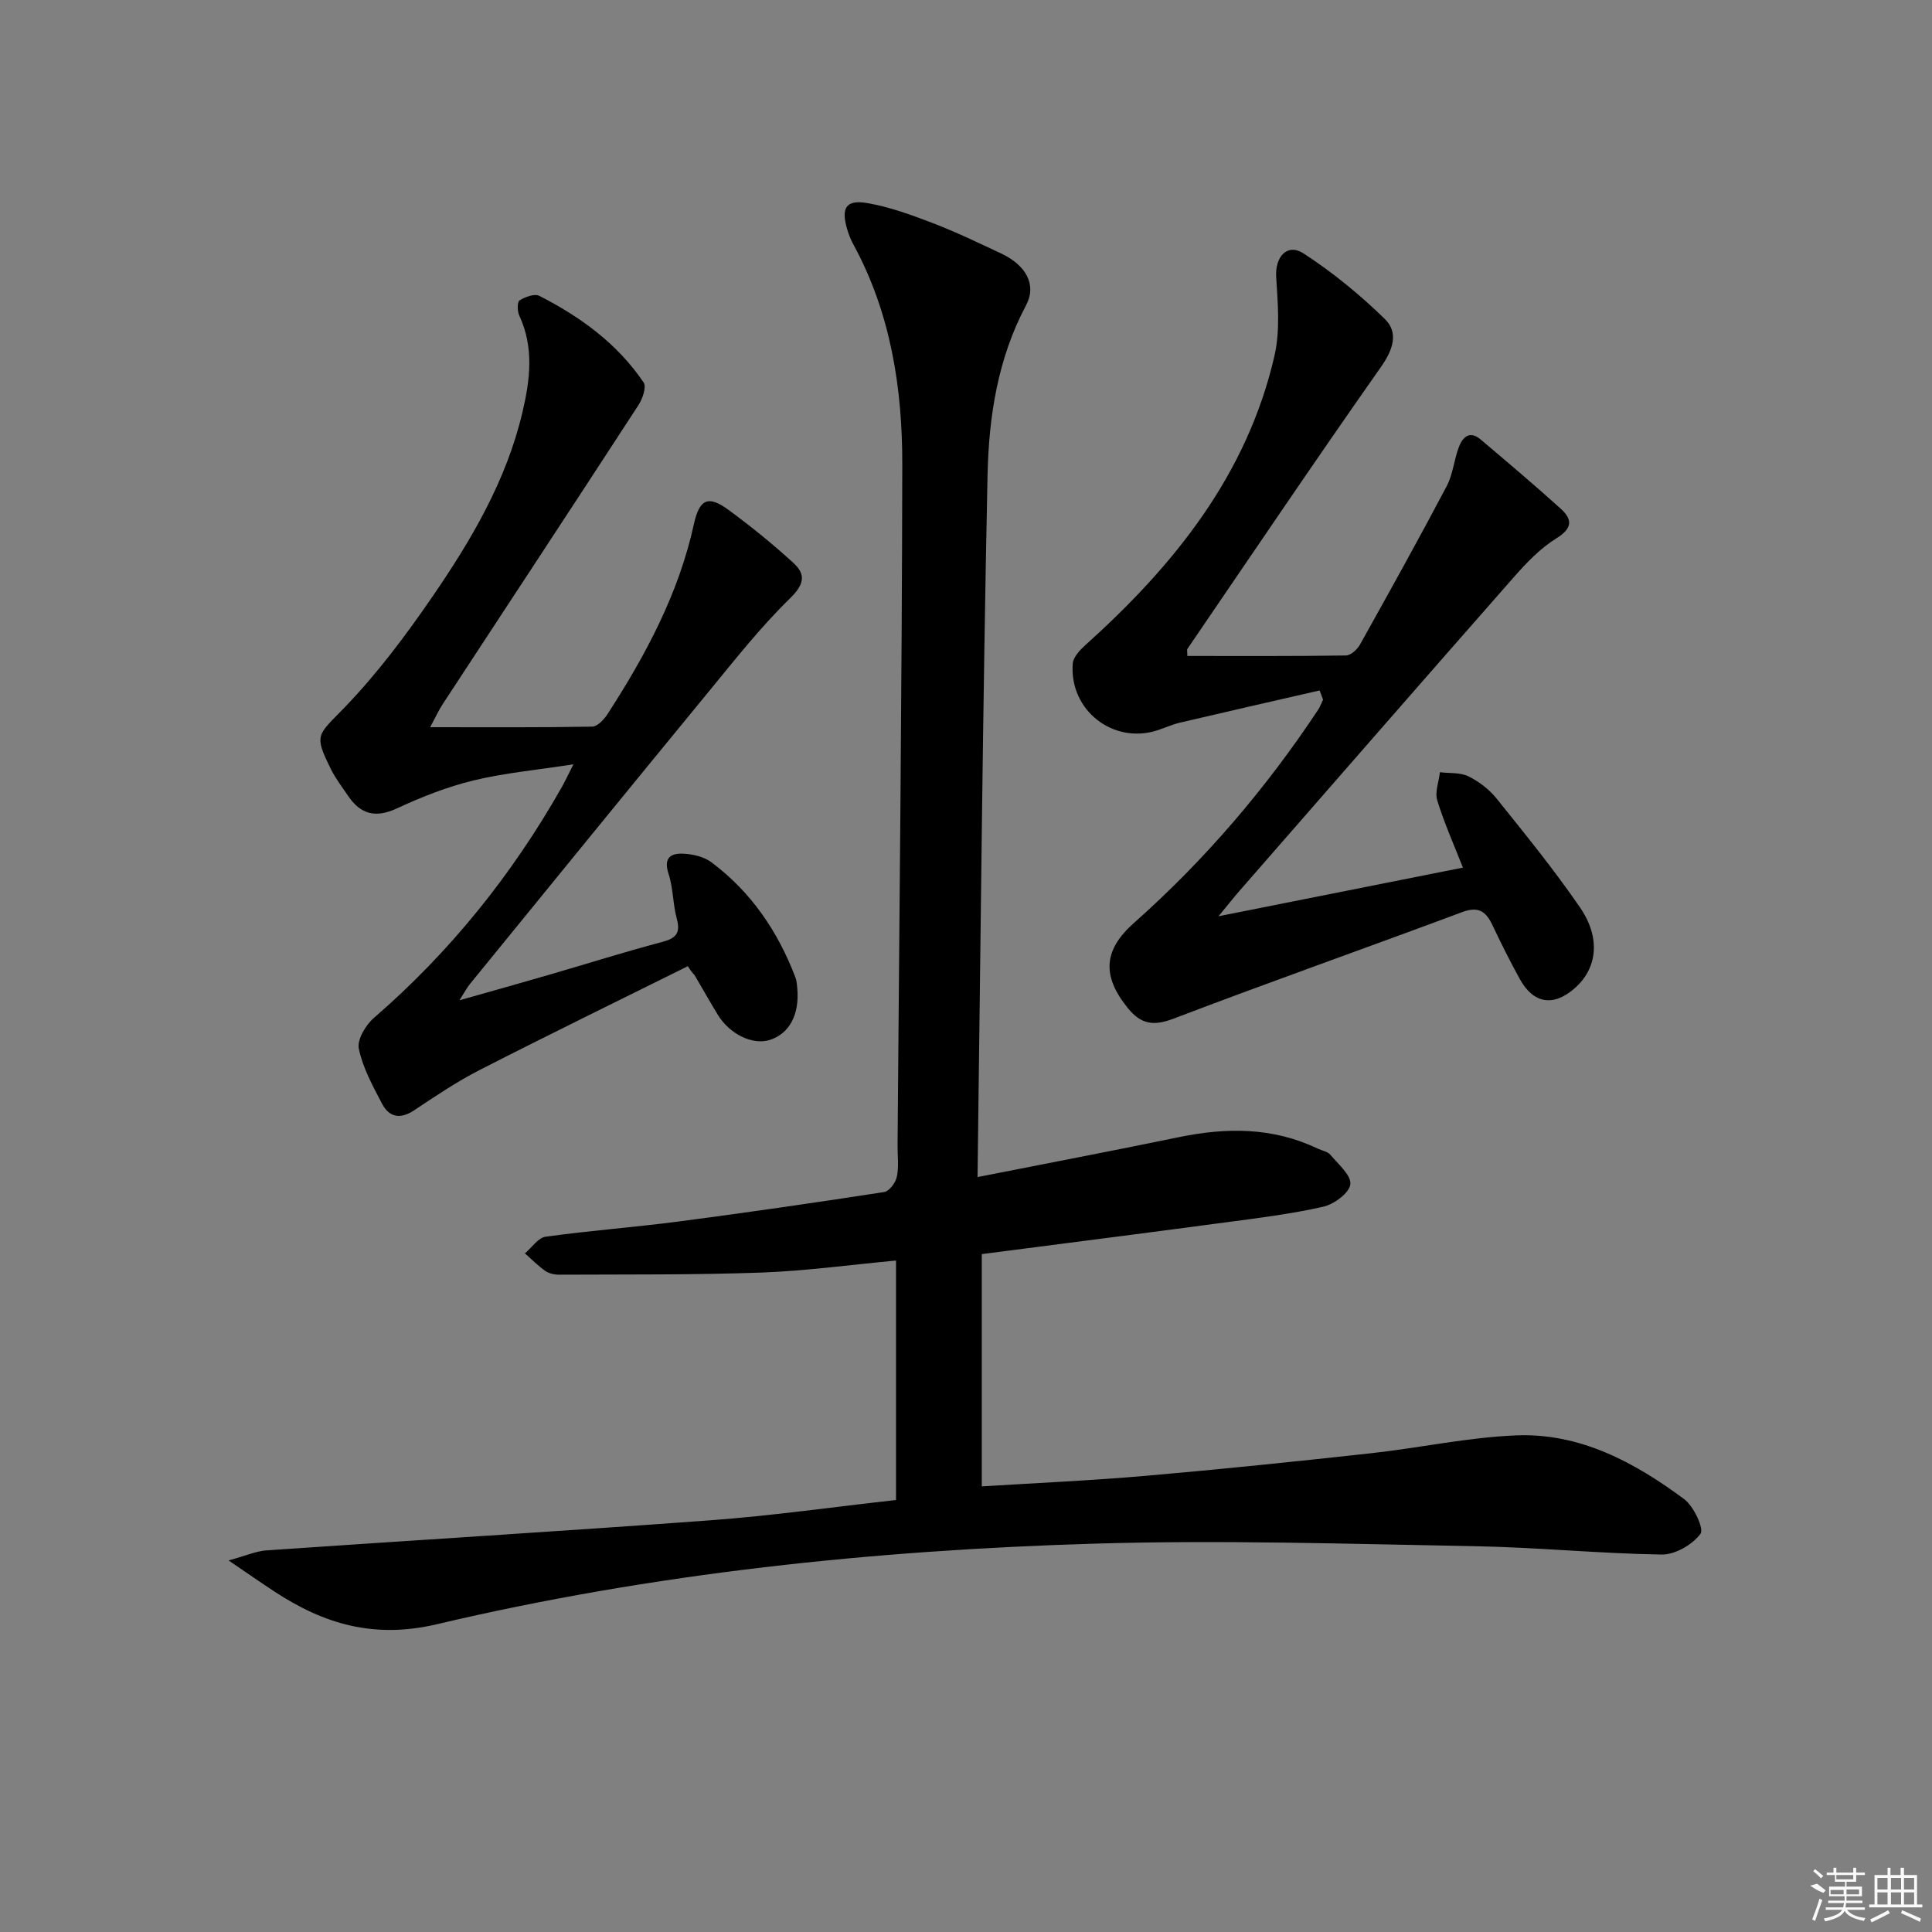 <svg enable-background="new 0 0 400 400" viewBox="0 0 400 400" xmlns="http://www.w3.org/2000/svg"><rect x="0" y="0" width="400" height="400" fill="#808080" stroke="none"/><path d="m202.39 243.7c14.67-2.9 28.19-5.47 41.67-8.26 9.85-2.04 19.46-2.08 28.74 2.36.9.43 2.08.61 2.65 1.3 1.63 1.94 4.36 4.27 4.12 6.11-.23 1.81-3.38 4.12-5.61 4.63-6.62 1.5-13.4 2.33-20.14 3.23-16.75 2.24-33.52 4.37-50.55 6.58v48.09c11.51-.72 22.76-1.21 33.96-2.19 15.56-1.35 31.09-2.96 46.62-4.67 10.06-1.1 20.04-3.3 30.11-3.7 13.18-.52 24.45 5.57 34.72 13.19 1.99 1.48 4.17 6.15 3.38 7.2-1.67 2.24-5.25 4.32-8.02 4.28-12.96-.2-25.9-1.5-38.86-1.73-26.13-.47-52.29-1.31-78.4-.53-45.9 1.36-91.54 6.13-136.29 16.68-13.05 3.08-23.4-.02-33.72-6.79-2.7-1.77-5.36-3.63-9.45-6.41 3.63-.99 5.72-1.93 7.85-2.08 30.68-2.12 61.38-3.97 92.05-6.24 12.71-.94 25.36-2.75 38.29-4.19 0-16.52 0-32.76 0-49.58-9.43.88-18.62 2.15-27.84 2.49-13.96.5-27.94.37-41.9.44-.96.01-2.09-.24-2.86-.77-1.52-1.06-2.83-2.41-4.23-3.64 1.42-1.2 2.72-3.23 4.28-3.45 9.2-1.28 18.48-1.96 27.7-3.17 14.15-1.85 28.28-3.9 42.39-6.08 1.05-.16 2.37-1.93 2.63-3.16.44-2.07.14-4.31.15-6.47.36-46.97.9-93.94.98-140.9.03-15.87-2.38-31.46-10.16-45.72-.55-1.01-.97-2.11-1.29-3.22-1.23-4.27-.2-6.02 4.1-5.3 4.67.78 9.24 2.47 13.69 4.17 4.8 1.84 9.45 4.09 14.11 6.27 5.16 2.42 7.44 6.48 5.17 10.75-5.89 11.06-7.71 23.12-7.97 35.18-1.01 48.09-1.42 96.21-2.07 145.3z"/><path d="m273.21 142.95c-9.64 2.21-19.29 4.41-28.93 6.67-1.61.38-3.13 1.09-4.71 1.6-9.11 2.92-18.21-4.17-17.47-13.83.1-1.36 1.5-2.82 2.65-3.86 18.35-16.51 33.45-35.22 39.12-59.89 1.19-5.19.69-10.87.35-16.28-.26-4.17 2.26-7.1 5.68-4.88 6.03 3.92 11.7 8.56 16.84 13.59 2.83 2.78 1.71 6.29-.79 9.85-13.58 19.32-26.79 38.9-40.1 58.41-.15.21-.02.62-.02 1.48 10.97 0 21.9.06 32.82-.1 1-.01 2.35-1.24 2.91-2.24 6.08-10.88 12.14-21.79 17.96-32.81 1.29-2.44 1.52-5.42 2.5-8.05.78-2.11 2.25-3.55 4.53-1.62 5.57 4.71 11.14 9.42 16.56 14.31 2.45 2.21 2.51 4.06-.87 6.15-3.31 2.05-6.17 5.03-8.78 8-19.02 21.62-37.92 43.33-56.86 65.02-1.17 1.34-2.27 2.75-4.32 5.23 17.63-3.51 33.97-6.76 50.6-10.07-1.86-4.75-3.88-9.24-5.31-13.91-.53-1.73.33-3.88.55-5.84 1.99.25 4.2.02 5.9.85 2.18 1.07 4.31 2.71 5.84 4.61 5.93 7.39 11.93 14.76 17.28 22.56 4.35 6.35 3.53 12.62-1.11 16.7-4.41 3.88-8.56 3.23-11.4-1.95-2-3.64-3.86-7.36-5.64-11.12-1.33-2.81-2.87-3.95-6.23-2.7-19.89 7.43-39.92 14.49-59.76 22.06-4.15 1.59-6.76 1.2-9.48-2.16-5.45-6.71-5.05-12.05 1.25-17.64 14.65-13 27.28-27.77 38.1-44.09.44-.66.71-1.42 1.06-2.14-.25-.63-.48-1.27-.72-1.91z"/><path d="m89.06 150.56c11.69 0 22.63.08 33.56-.12 1.09-.02 2.46-1.5 3.19-2.63 7.88-12.21 14.7-24.89 17.85-39.28 1.15-5.24 2.98-6.03 7.13-2.99 4.68 3.43 9.21 7.1 13.49 11.02 2.61 2.39 2.23 4.46-.73 7.34-6.03 5.88-11.3 12.57-16.66 19.1-16.59 20.19-33.08 40.46-49.59 60.72-.62.76-1.08 1.66-2.18 3.38 6.73-1.91 12.64-3.56 18.53-5.27 7.8-2.27 15.56-4.72 23.41-6.8 2.88-.76 3.88-1.8 3.06-4.83-.82-3.02-.73-6.31-1.7-9.27-1.16-3.56.66-4.35 3.33-4.17 1.9.13 4.08.66 5.56 1.78 8.19 6.13 13.74 14.29 17.36 23.79.29.76.34 1.63.41 2.45.43 5.33-1.66 9.2-5.64 10.51-3.53 1.16-8.33-1.11-10.83-5.2-1.65-2.69-3.18-5.46-4.79-8.17-.15-.26-.51-.4-1.41-1.88-14.38 7.14-28.81 14.18-43.1 21.49-4.72 2.41-9.16 5.42-13.59 8.36-2.86 1.9-5.15 1.43-6.63-1.39-1.91-3.66-3.98-7.42-4.8-11.38-.39-1.87 1.43-4.92 3.15-6.4 15.78-13.66 28.62-29.66 38.89-47.78.56-.99 1.04-2.03 2.4-4.7-7.66 1.19-14.29 1.79-20.69 3.34-5.44 1.32-10.77 3.42-15.86 5.79-4.43 2.06-7.53 1.23-10.13-2.62-1.2-1.78-2.54-3.51-3.49-5.42-3.64-7.3-2.86-7.02 2.68-12.75 6.77-7 12.71-14.93 18.24-22.98 8.1-11.79 15.37-24.11 18.7-38.3 1.58-6.74 2.4-13.38-.67-19.97-.42-.9-.45-2.81.06-3.13 1.14-.73 3.08-1.45 4.08-.95 8.53 4.34 16.18 9.91 21.61 17.94.62.92-.22 3.36-1.06 4.66-13.41 20.62-26.94 41.17-40.42 61.74-.9 1.33-1.55 2.8-2.72 4.97z"/><g fill="#fafafa"><path d="m374.8 390.4 1.4-.4c.7.5 1.3 1 1.8 1.4l-.5.5c-1.5-.6-2.1-1.1-2.7-1.5zm1 7.3-.6-.3c.5-1.4 1.1-2.8 1.5-4.3.2.1.4.2.6.3-.5 1.3-1 2.8-1.5 4.3zm-.4-10.3.4-.4c.4.3 1 .8 1.7 1.4l-.5.5c-.4-.5-1-1-1.6-1.5zm2.5.3h1.7v-1h.6v1h3.5v-1h.6v1h1.8v.5h-1.8v1.4h-2v1h3.2v2h-3.2v.9h3.3v.5h-3.4c0 .3-.1.6-.1.9h4v.5h-3.7c.7.9 1.9 1.5 3.8 1.7-.1.2-.2.4-.3.6-2.1-.4-3.5-1.1-4-2.1-.4 1-1.8 1.7-4 2.2-.1-.2-.2-.4-.3-.6 2.1-.4 3.4-1 3.8-1.8h-3.4v-.5h3.6c.1-.3.1-.6.2-.9h-3.3v-.5h3.4c0-.3 0-.6 0-.9h-3.2v-2h3.3v-1h-2.1v-1.4h-1.7v-.5zm1.1 3.5v1h2.7c0-.3 0-.4 0-.4 0-.1 0-.2 0-.2 0-.1 0-.2 0-.3h-2.7zm1.2-3v.9h3.5v-.9zm4.7 3h-2.6v.6.4h2.6z"/><path d="m393.6 386.7h.6v1.5h2.7v6.1h1.1v.6h-11v-.6h1.1v-6.1h2.7v-1.5h.6v1.5h2.1v-1.5zm-2.7 8.8.4.6c-1.2.6-2.5 1.3-3.8 1.9-.1-.2-.2-.4-.3-.6 1.2-.6 2.5-1.2 3.7-1.9zm-2.2-6.7v2.4h2.1v-2.4zm0 3v2.5h2.1v-2.5zm2.8-3v2.4h2.1v-2.4zm0 3v2.5h2.1v-2.5zm6 6.1c-1.4-.7-2.7-1.3-3.9-1.8l.2-.6c1.5.6 2.7 1.2 3.9 1.7zm-1.2-9.1h-2.1v2.4h2.1zm-2.1 3v2.5h2.1v-2.5z"/></g></svg>